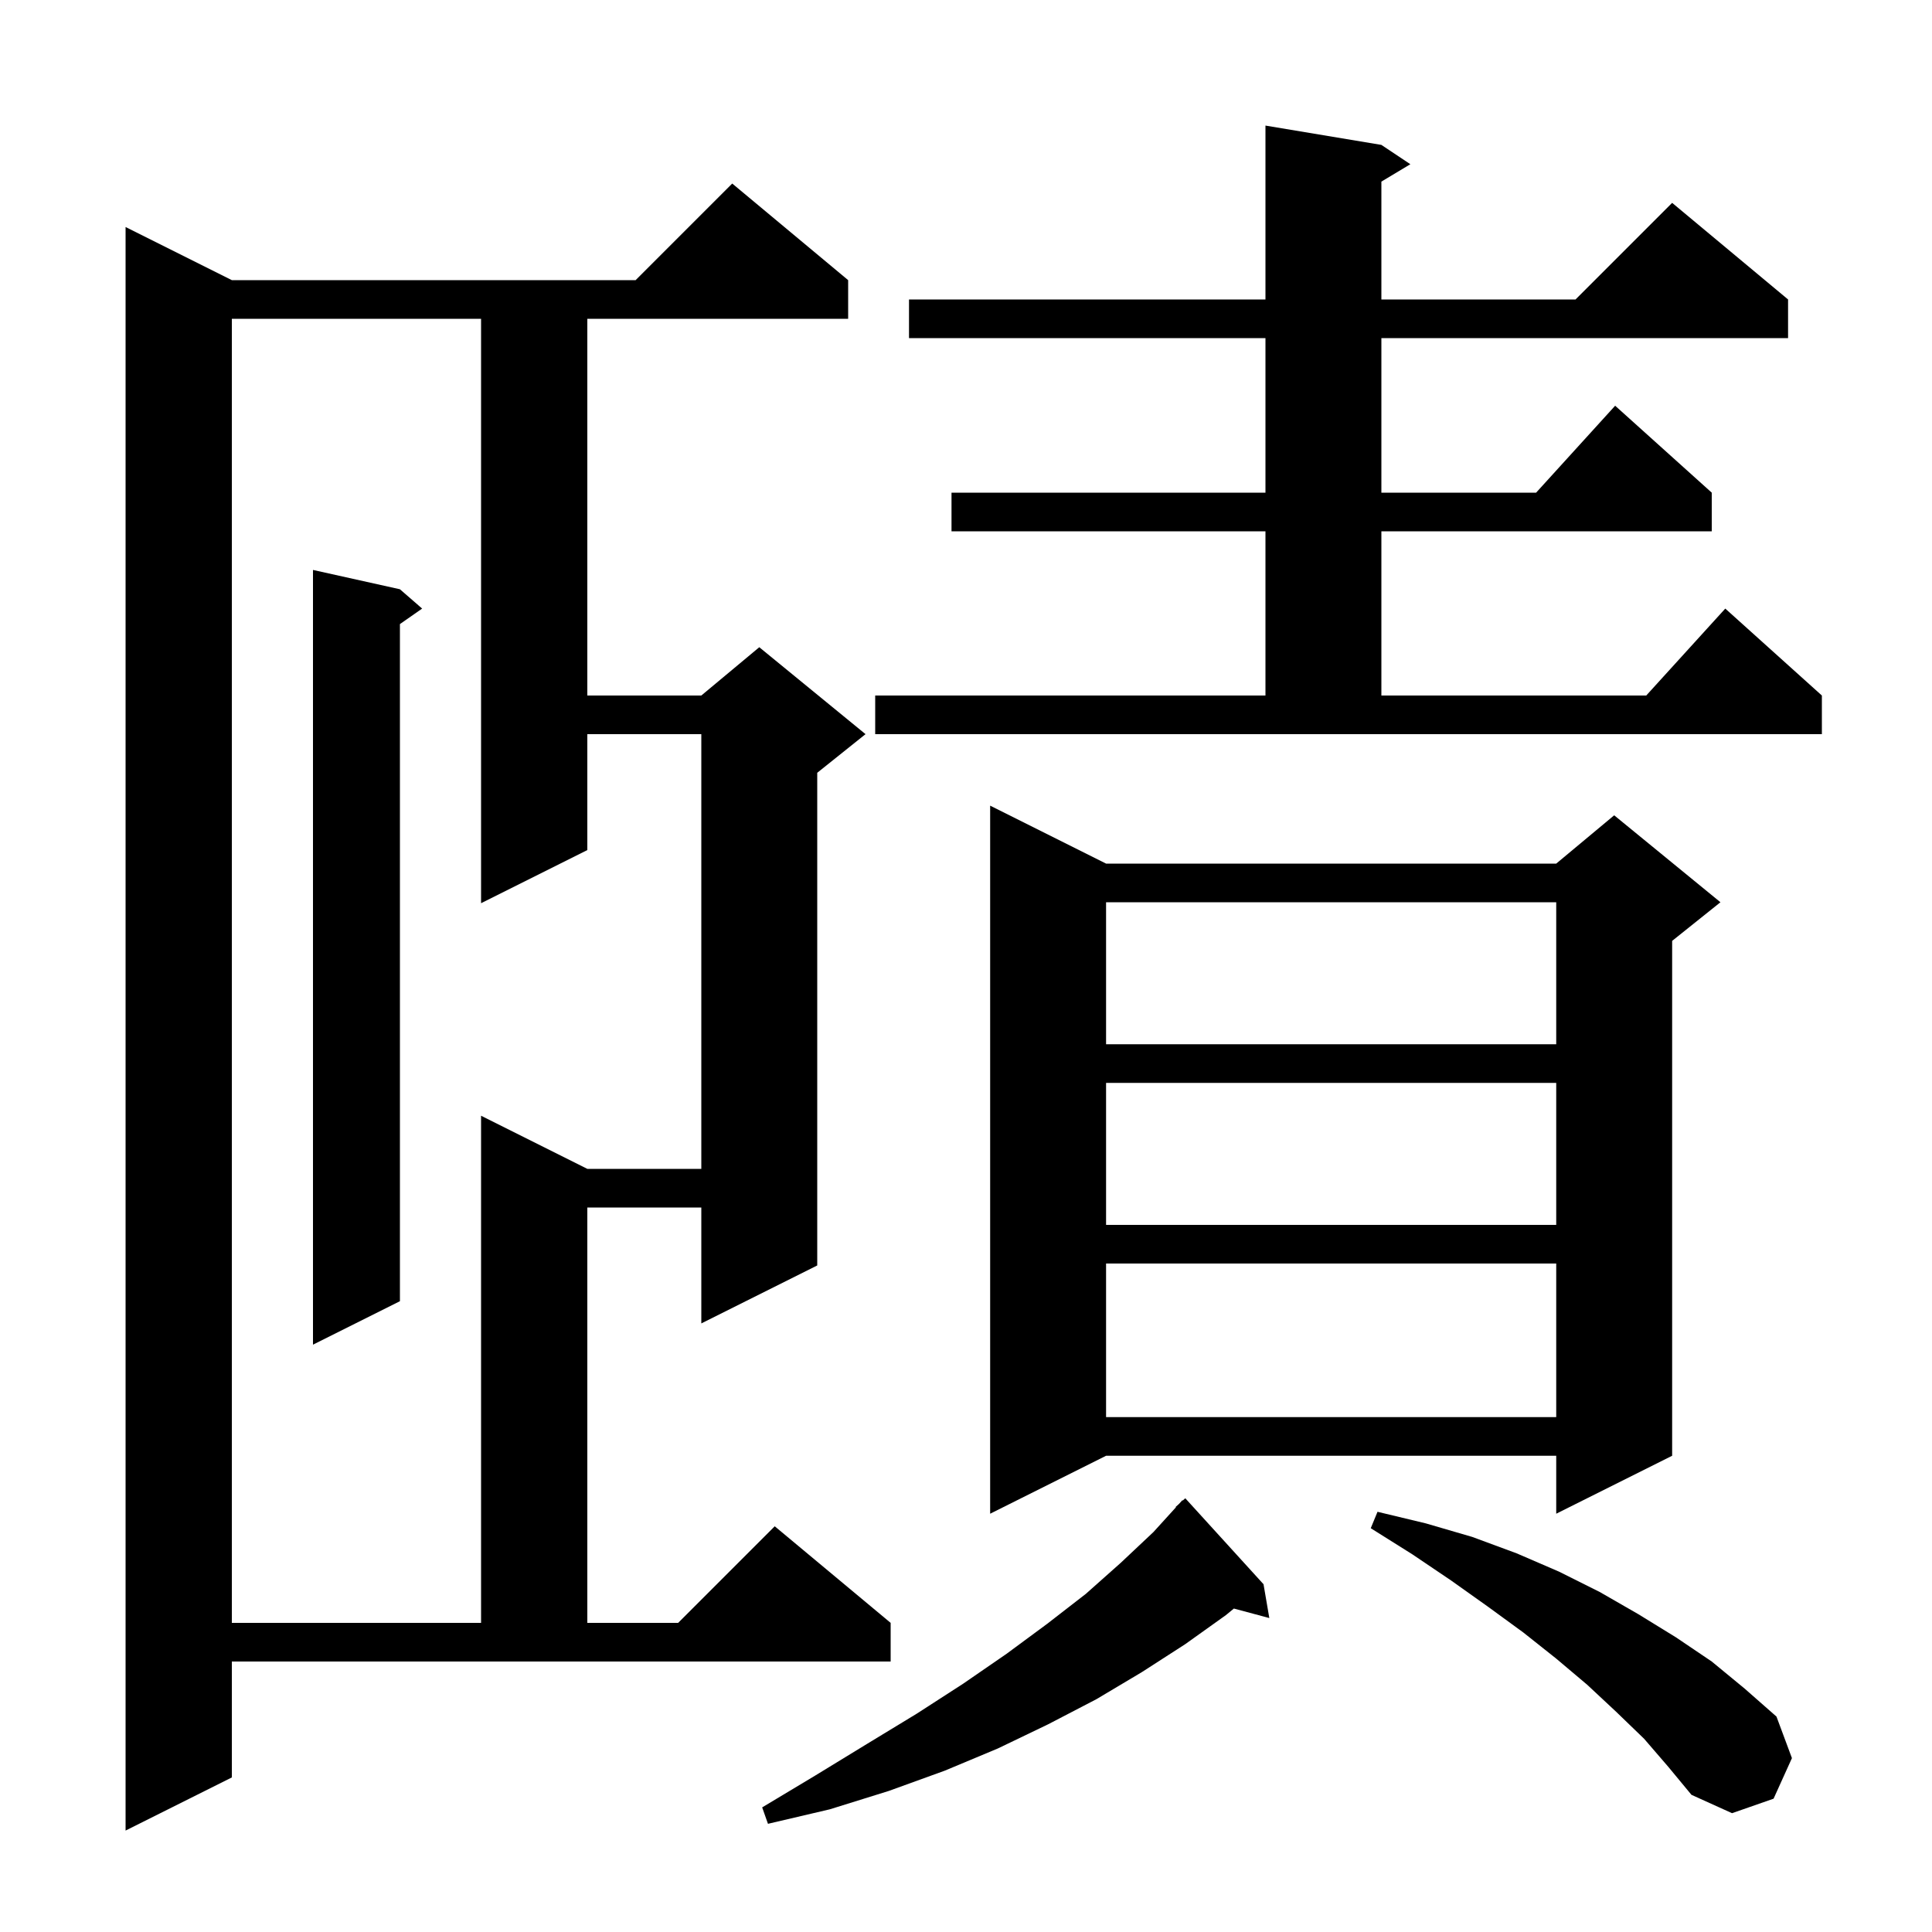 <svg xmlns="http://www.w3.org/2000/svg" xmlns:xlink="http://www.w3.org/1999/xlink" version="1.1" baseProfile="full" viewBox="0 0 200 200" width="200" height="200">
<g fill="black">
<path d="M 24.0 184.0 L 13.0 189.5 L 13.0 23.5 L 24.0 29.0 L 65.8 29.0 L 75.8 19.0 L 87.8 29.0 L 87.8 33.0 L 60.8 33.0 L 60.8 72.0 L 72.6 72.0 L 78.6 67.0 L 89.6 76.0 L 84.6 80.0 L 84.6 131.0 L 72.6 137.0 L 72.6 125.0 L 60.8 125.0 L 60.8 168.0 L 70.2 168.0 L 80.2 158.0 L 92.2 168.0 L 92.2 172.0 L 24.0 172.0 Z M 130.8 164.0 L 131.4 167.5 L 127.732 166.517 L 126.9 167.2 L 122.7 170.2 L 118.2 173.1 L 113.5 175.9 L 108.5 178.5 L 103.3 181.0 L 97.8 183.3 L 92.0 185.4 L 85.9 187.3 L 79.5 188.8 L 78.9 187.1 L 84.4 183.8 L 89.8 180.5 L 94.9 177.4 L 99.7 174.3 L 104.2 171.2 L 108.4 168.1 L 112.4 165.0 L 116.0 161.8 L 119.4 158.6 L 121.735 156.031 L 121.7 156.0 L 122.05 155.685 L 122.4 155.3 L 122.436 155.337 L 122.7 155.1 Z M 170.2 180.0 L 167.3 177.2 L 164.3 174.4 L 161.1 171.7 L 157.7 169.0 L 154.0 166.3 L 150.2 163.6 L 146.2 160.9 L 141.9 158.2 L 142.6 156.5 L 147.6 157.7 L 152.4 159.1 L 157.0 160.8 L 161.4 162.7 L 165.6 164.8 L 169.6 167.1 L 173.5 169.5 L 177.2 172.0 L 180.6 174.8 L 183.9 177.7 L 185.5 182.0 L 183.6 186.2 L 179.3 187.7 L 175.1 185.8 L 172.7 182.9 Z M 24.0 33.0 L 24.0 168.0 L 49.8 168.0 L 49.8 115.5 L 60.8 121.0 L 72.6 121.0 L 72.6 76.0 L 60.8 76.0 L 60.8 88.0 L 49.8 93.5 L 49.8 33.0 Z M 114.5 89.4 L 161.1 89.4 L 167.1 84.4 L 178.1 93.4 L 173.1 97.4 L 173.1 150.7 L 161.1 156.7 L 161.1 150.7 L 114.5 150.7 L 102.5 156.7 L 102.5 83.4 Z M 114.5 130.8 L 114.5 146.7 L 161.1 146.7 L 161.1 130.8 Z M 41.4 61.0 L 43.7 63.0 L 41.4 64.605 L 41.4 134.7 L 32.4 139.2 L 32.4 59.0 Z M 114.5 112.1 L 114.5 126.8 L 161.1 126.8 L 161.1 112.1 Z M 114.5 93.4 L 114.5 108.1 L 161.1 108.1 L 161.1 93.4 Z M 90.6 72.0 L 131.0 72.0 L 131.0 55.0 L 98.5 55.0 L 98.5 51.0 L 131.0 51.0 L 131.0 35.0 L 94.1 35.0 L 94.1 31.0 L 131.0 31.0 L 131.0 13.0 L 143.0 15.0 L 146.0 17.0 L 143.0 18.8 L 143.0 31.0 L 163.1 31.0 L 173.1 21.0 L 185.1 31.0 L 185.1 35.0 L 143.0 35.0 L 143.0 51.0 L 159.018 51.0 L 167.2 42.0 L 177.2 51.0 L 177.2 55.0 L 143.0 55.0 L 143.0 72.0 L 170.418 72.0 L 178.6 63.0 L 188.6 72.0 L 188.6 76.0 L 90.6 76.0 Z " />
</g>
</svg>
